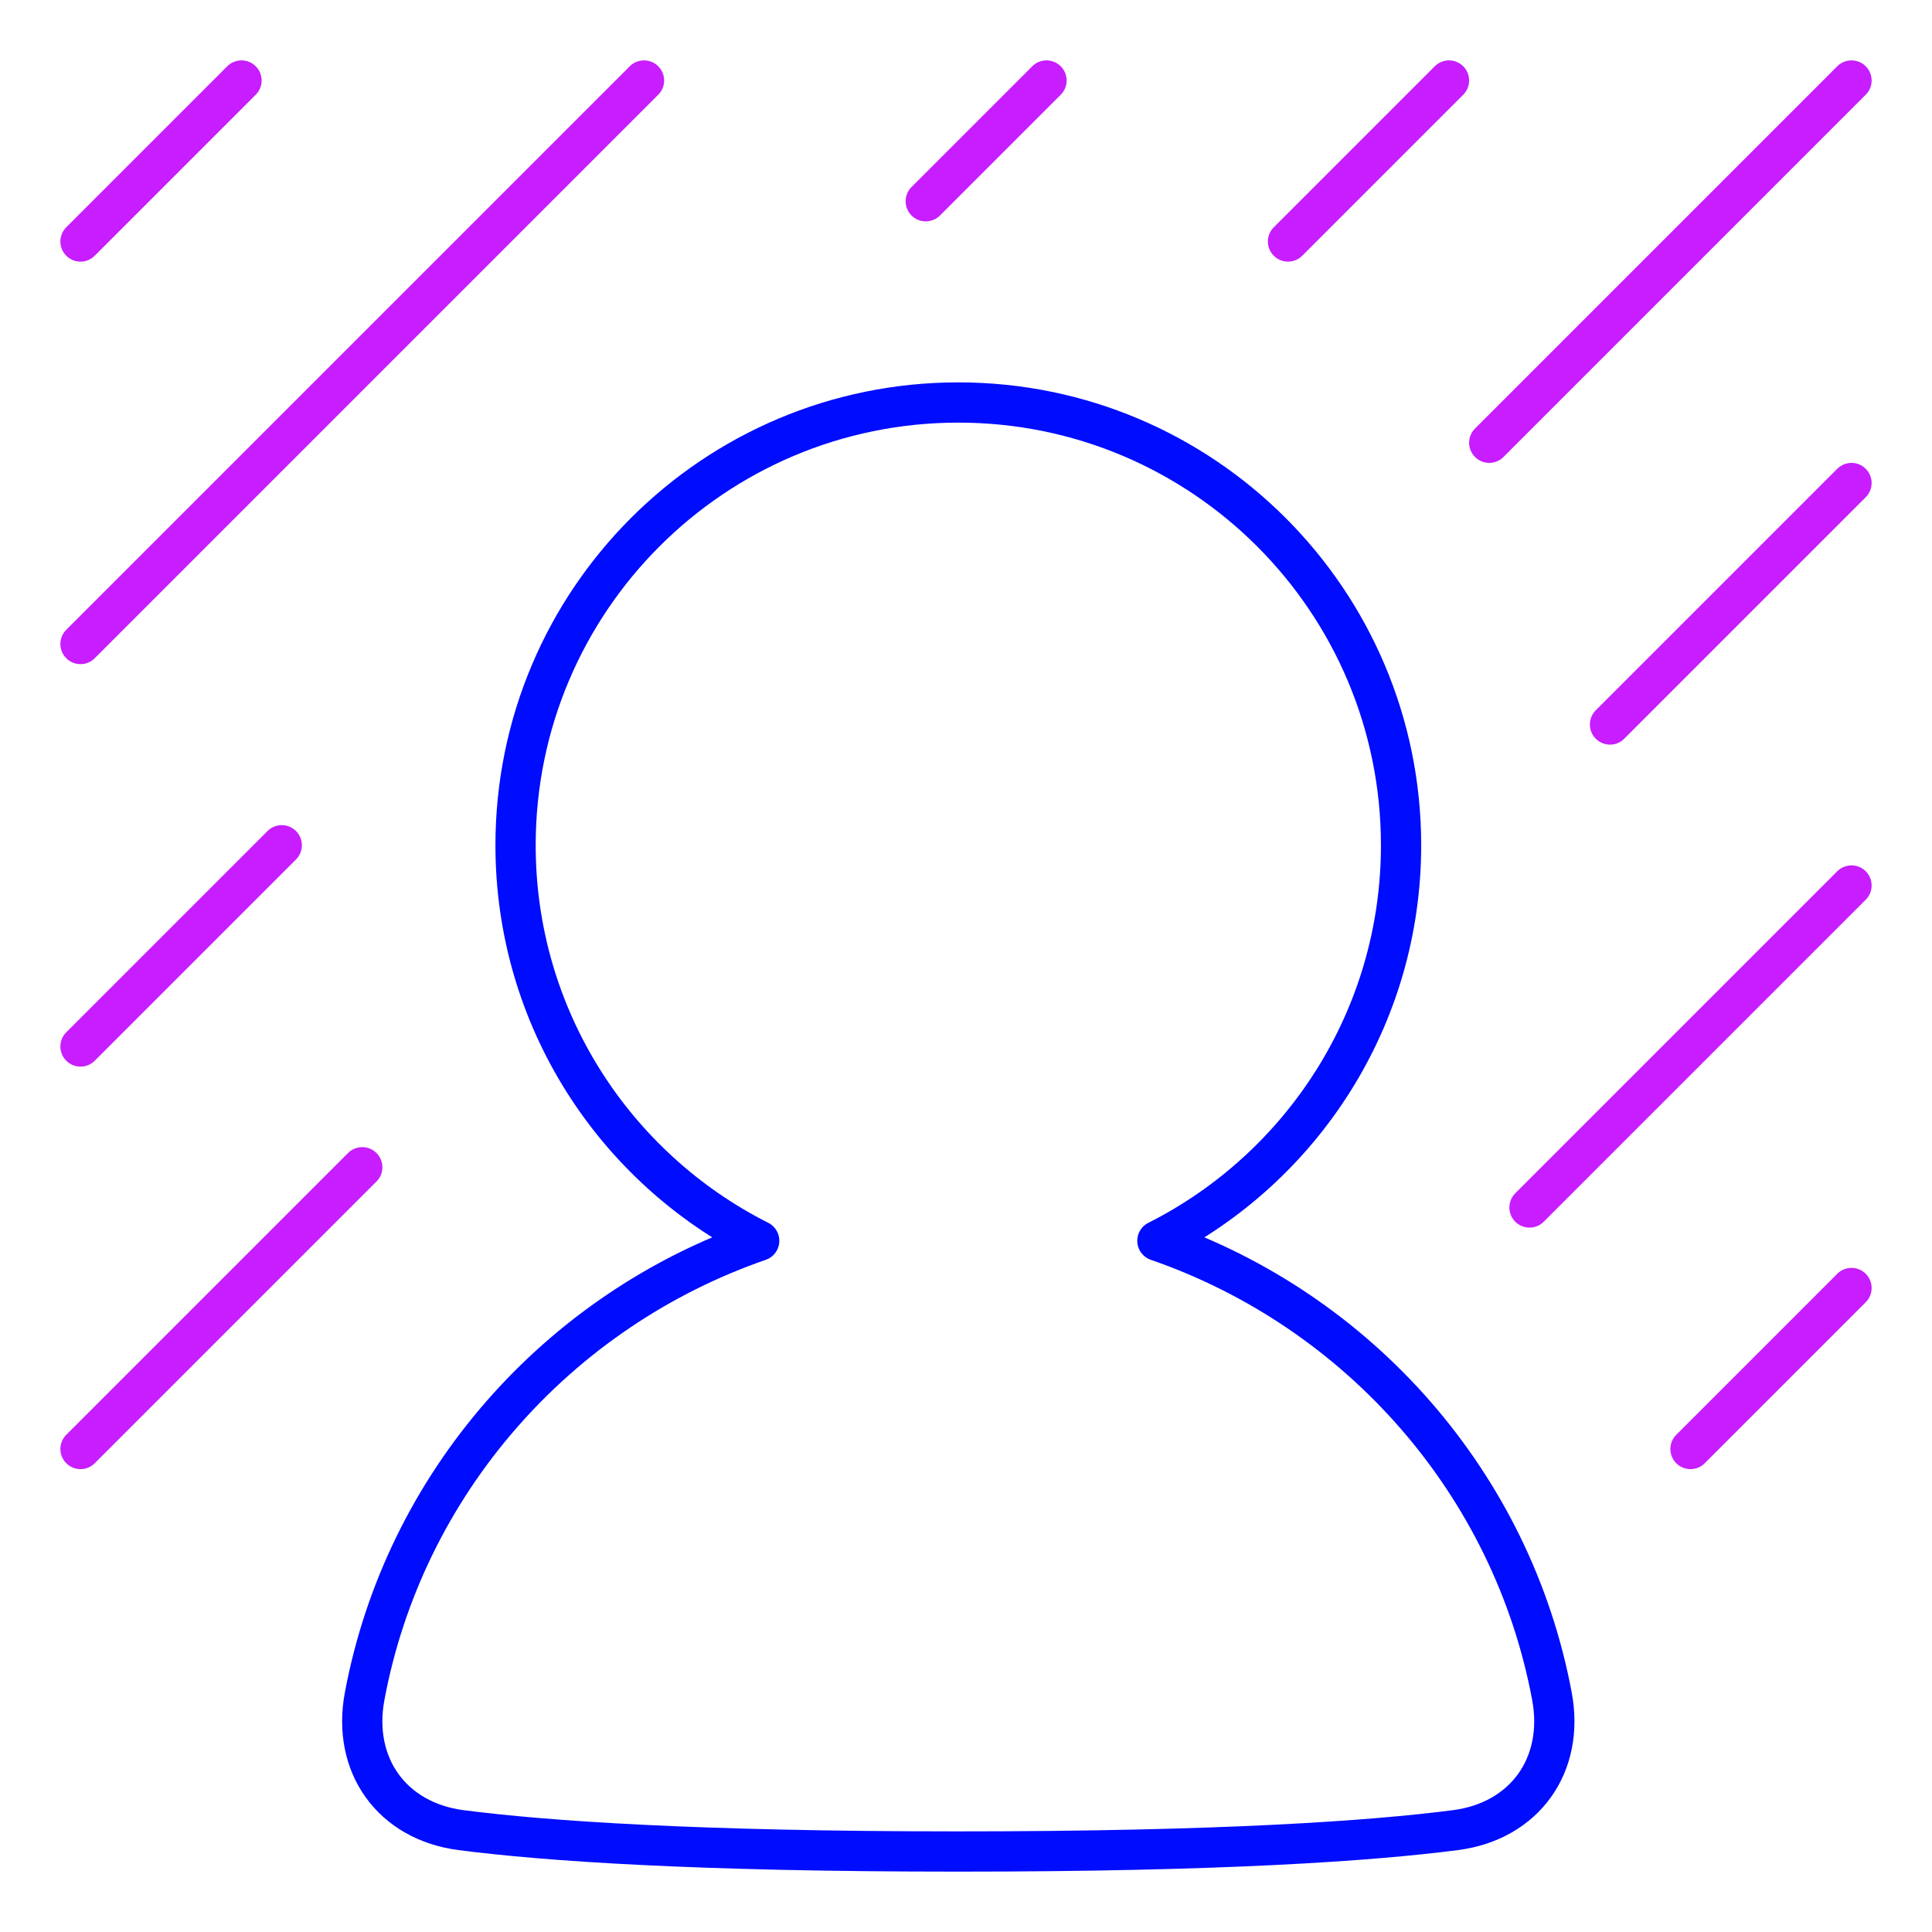 <svg xmlns="http://www.w3.org/2000/svg" fill="none" viewBox="0 0 48 48" id="Change-Background-Transparent--Streamline-Plump-Neon">
  <desc>
    Change Background Transparent Streamline Icon: https://streamlinehq.com
  </desc>
  <g id="change-background-transparent">
    <path id="Vector" stroke="#c71dff" stroke-linecap="round" stroke-linejoin="round" d="M16 2 2 16" stroke-width="1"></path>
    <path id="Vector_2" stroke="#c71dff" stroke-linecap="round" stroke-linejoin="round" d="M6 2 2 6" stroke-width="1"></path>
    <path id="Vector_3" stroke="#c71dff" stroke-linecap="round" stroke-linejoin="round" d="m2 26 5 -5" stroke-width="1"></path>
    <path id="Vector_4" stroke="#c71dff" stroke-linecap="round" stroke-linejoin="round" d="m26 2 -3 3" stroke-width="1"></path>
    <path id="Vector_5" stroke="#c71dff" stroke-linecap="round" stroke-linejoin="round" d="m36 2 -4 4" stroke-width="1"></path>
    <path id="Vector_6" stroke="#c71dff" stroke-linecap="round" stroke-linejoin="round" d="m2 36 7 -7" stroke-width="1"></path>
    <path id="Vector_7" stroke="#c71dff" stroke-linecap="round" stroke-linejoin="round" d="m42 36 4 -4" stroke-width="1"></path>
    <path id="Vector_8" stroke="#c71dff" stroke-linecap="round" stroke-linejoin="round" d="m38 30 8 -8" stroke-width="1"></path>
    <path id="Vector_9" stroke="#c71dff" stroke-linecap="round" stroke-linejoin="round" d="m40 18 6 -6" stroke-width="1"></path>
    <path id="Vector_10" stroke="#c71dff" stroke-linecap="round" stroke-linejoin="round" d="m46 2 -9 9" stroke-width="1"></path>
    <path id="Vector_11" stroke="#000cfe" stroke-linecap="round" stroke-linejoin="round" d="M28.756 30.827c3.59 -1.811 6.053 -5.532 6.053 -9.827 0 -6.075 -4.925 -11 -11 -11s-11 4.925 -11 11c0 4.296 2.462 8.016 6.053 9.827 -5.016 1.736 -8.818 6.038 -9.803 11.318 -0.318 1.706 0.675 3.101 2.396 3.324 2.096 0.271 5.811 0.531 12.353 0.531 6.543 0 10.258 -0.26 12.353 -0.531 1.721 -0.223 2.715 -1.618 2.397 -3.324 -0.985 -5.28 -4.786 -9.582 -9.803 -11.318Z" stroke-width="1"></path>
  </g>
</svg>